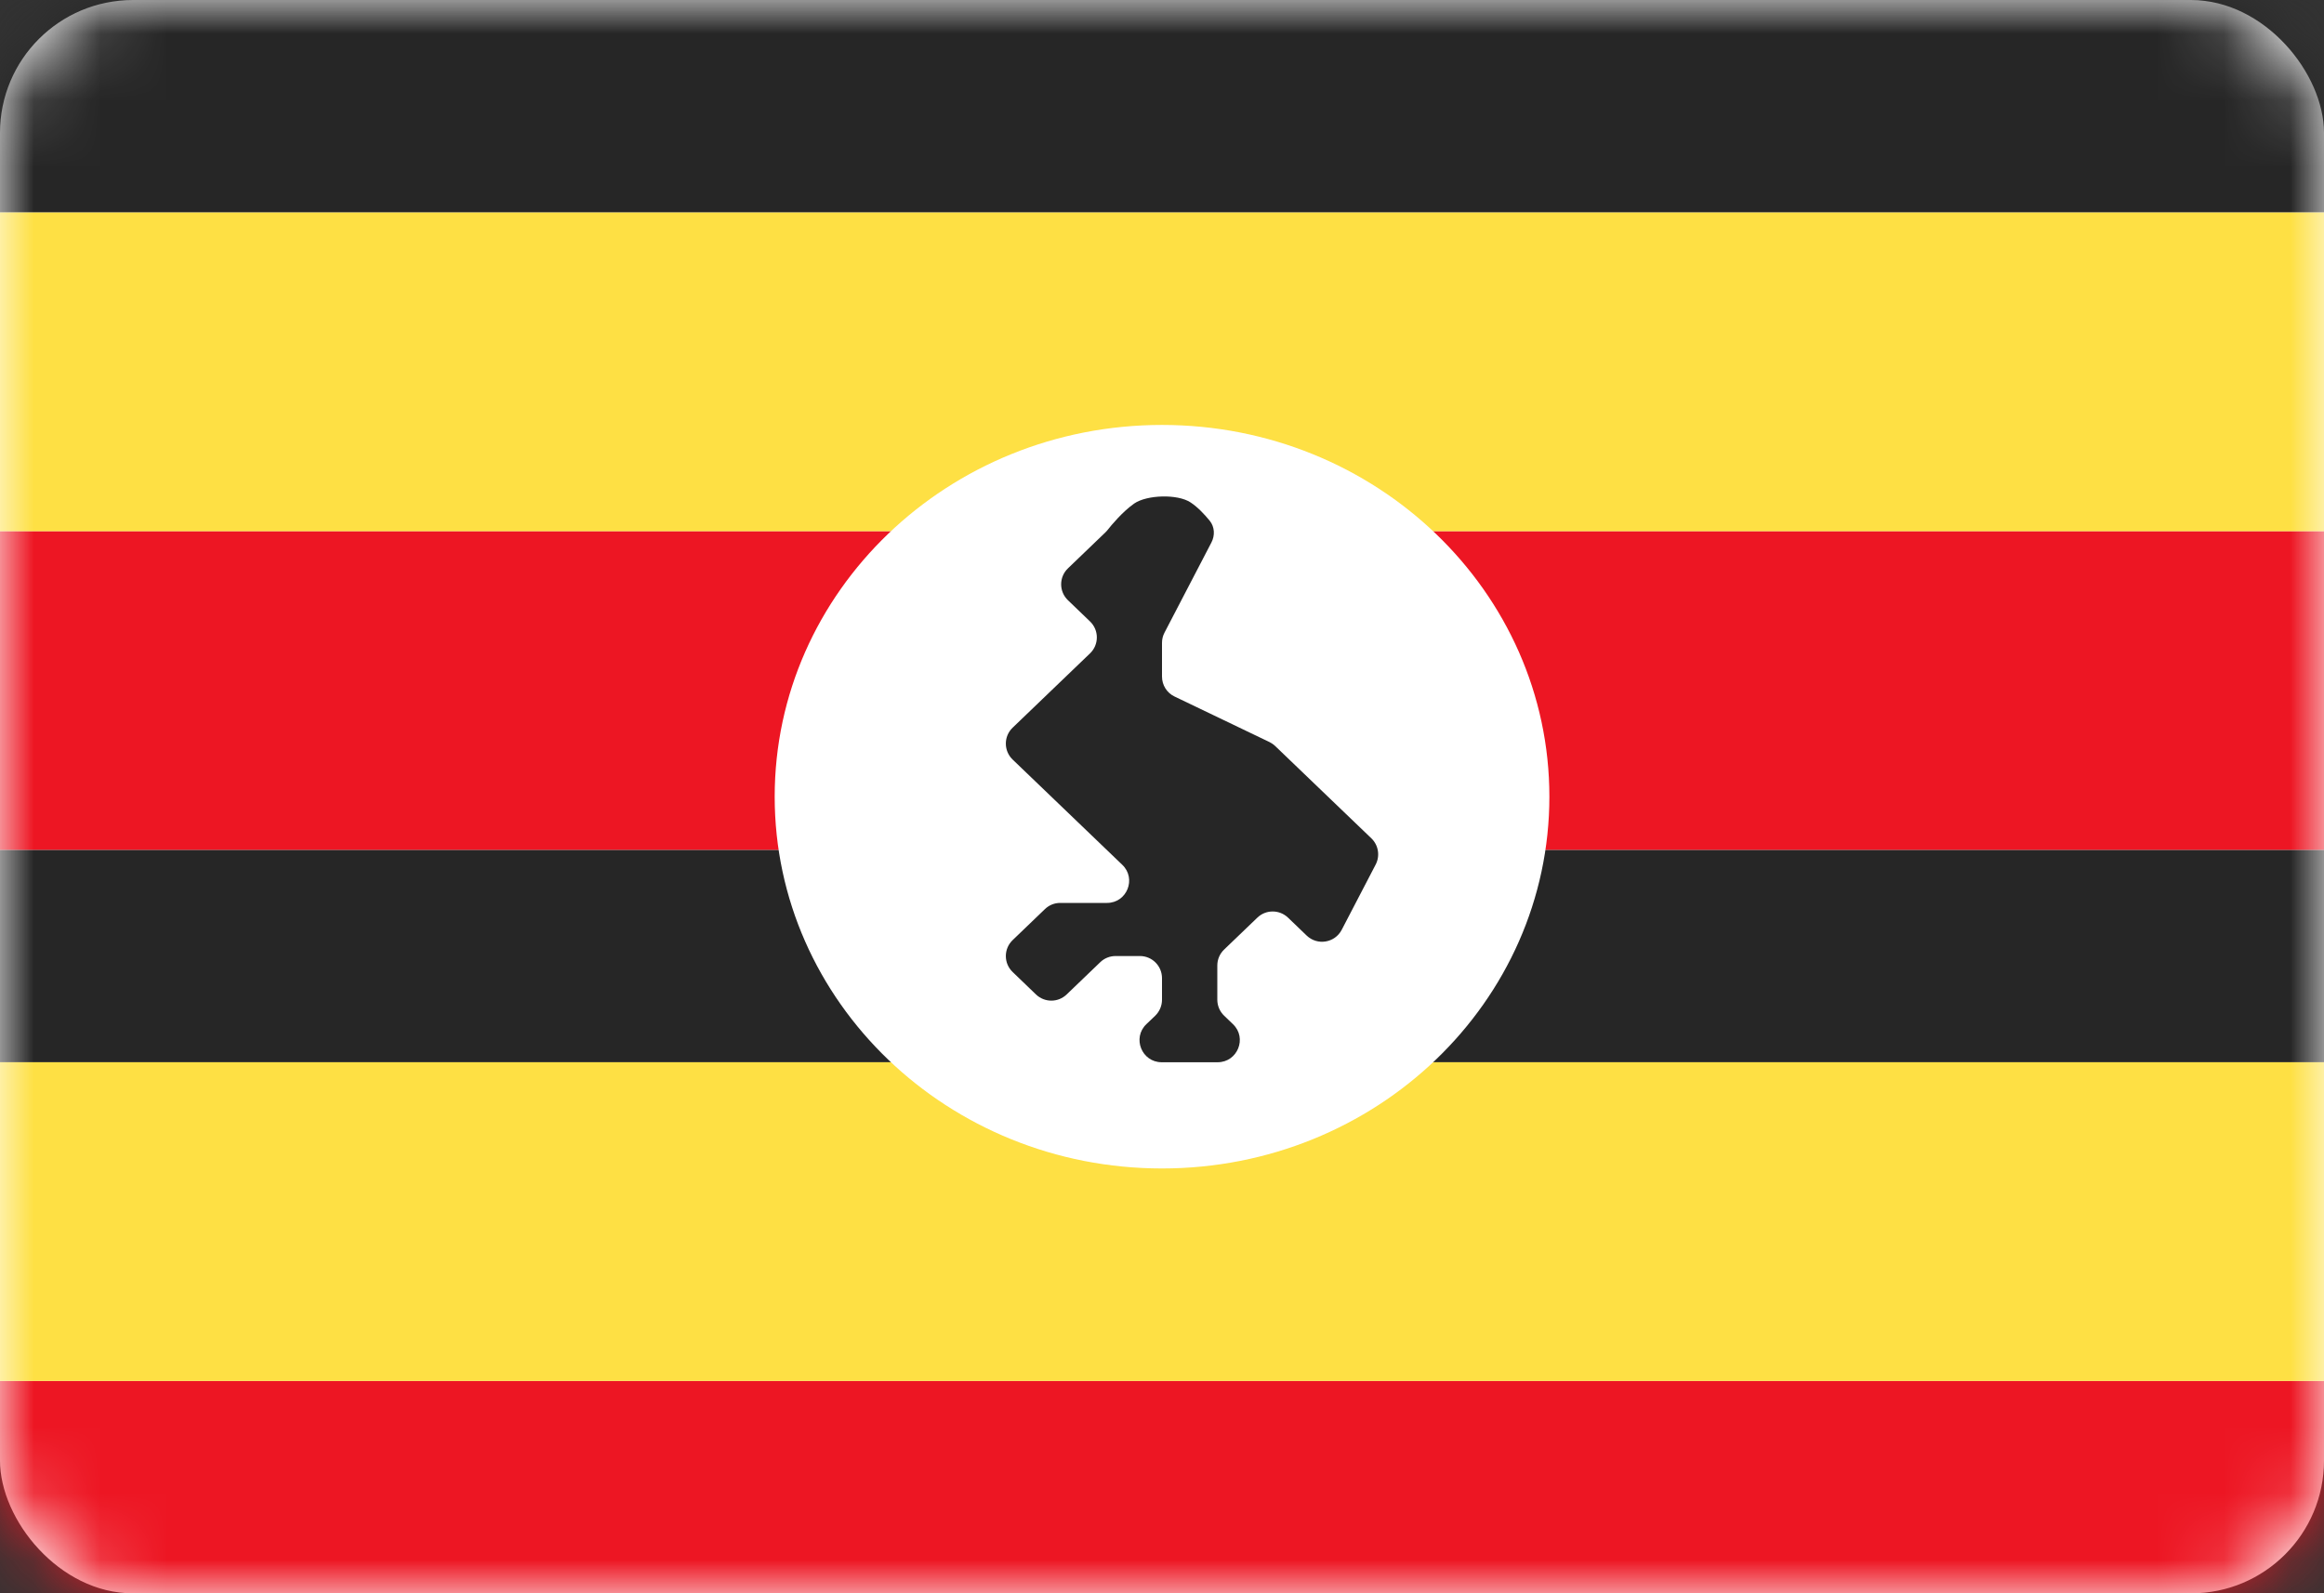 <svg width="35" height="24" viewBox="0 0 35 24" fill="none" xmlns="http://www.w3.org/2000/svg">
<rect x="0" y="0" width="35" height="24" fill="#333333" stroke="none"/>
<rect y="0.001" width="35" height="24" rx="2" fill="white"/>
<mask id="mask0_636_26794" style="mask-type:alpha" maskUnits="userSpaceOnUse" x="0" y="0" width="35" height="25">
<rect y="0.001" width="35" height="24" rx="2" fill="white"/>
</mask>
<g mask="url(#mask0_636_26794)">
<path fill-rule="evenodd" clip-rule="evenodd" d="M0 3.201H35V0.001H0V3.201Z" fill="#262626"/>
<path fill-rule="evenodd" clip-rule="evenodd" d="M0 16.001H35V12.801H0V16.001Z" fill="#262626"/>
<path fill-rule="evenodd" clip-rule="evenodd" d="M0 12.801H35V8.001H0V12.801Z" fill="#ED1623"/>
<path fill-rule="evenodd" clip-rule="evenodd" d="M0 8.001H35V3.201H0V8.001Z" fill="#FEE044"/>
<path fill-rule="evenodd" clip-rule="evenodd" d="M0 24.001H35V20.801H0V24.001Z" fill="#ED1623"/>
<path fill-rule="evenodd" clip-rule="evenodd" d="M0 20.801H35V16.001H0V20.801Z" fill="#FEE044"/>
<path fill-rule="evenodd" clip-rule="evenodd" d="M17.5 17.601C20.722 17.601 23.334 15.094 23.334 12.001C23.334 8.909 20.722 6.401 17.5 6.401C14.279 6.401 11.667 8.909 11.667 12.001C11.667 15.094 14.279 17.601 17.5 17.601Z" fill="white"/>
<path fill-rule="evenodd" clip-rule="evenodd" d="M16.084 9.042C15.947 8.911 15.947 8.692 16.084 8.561L16.647 8.02C16.66 8.008 16.672 7.994 16.683 7.98C16.735 7.914 16.904 7.709 17.081 7.585C17.273 7.453 17.735 7.439 17.93 7.568C18.042 7.642 18.145 7.754 18.22 7.846C18.294 7.939 18.299 8.067 18.244 8.172L17.538 9.529C17.513 9.576 17.5 9.629 17.5 9.683V10.191C17.5 10.32 17.573 10.437 17.689 10.492L19.119 11.178C19.15 11.194 19.18 11.214 19.205 11.238L20.653 12.628C20.76 12.731 20.786 12.892 20.718 13.023L20.206 14.007C20.103 14.204 19.84 14.247 19.679 14.093L19.398 13.823C19.268 13.699 19.065 13.699 18.936 13.823L18.436 14.303C18.37 14.366 18.333 14.453 18.333 14.543V15.059C18.333 15.15 18.37 15.237 18.436 15.3L18.569 15.428C18.786 15.635 18.638 16.001 18.338 16.001H17.495C17.195 16.001 17.048 15.635 17.264 15.428L17.398 15.3C17.463 15.237 17.5 15.15 17.5 15.059V14.735C17.5 14.55 17.351 14.401 17.167 14.401H16.801C16.715 14.401 16.632 14.434 16.57 14.494L16.064 14.98C15.935 15.104 15.732 15.104 15.602 14.98L15.251 14.642C15.114 14.511 15.114 14.292 15.251 14.161L15.737 13.694C15.799 13.634 15.881 13.601 15.967 13.601H16.672C16.972 13.601 17.119 13.235 16.902 13.027L15.251 11.442C15.114 11.31 15.114 11.092 15.251 10.961L16.416 9.842C16.553 9.711 16.553 9.492 16.416 9.361L16.084 9.042Z" fill="#262626"/>
</g>
</svg>
